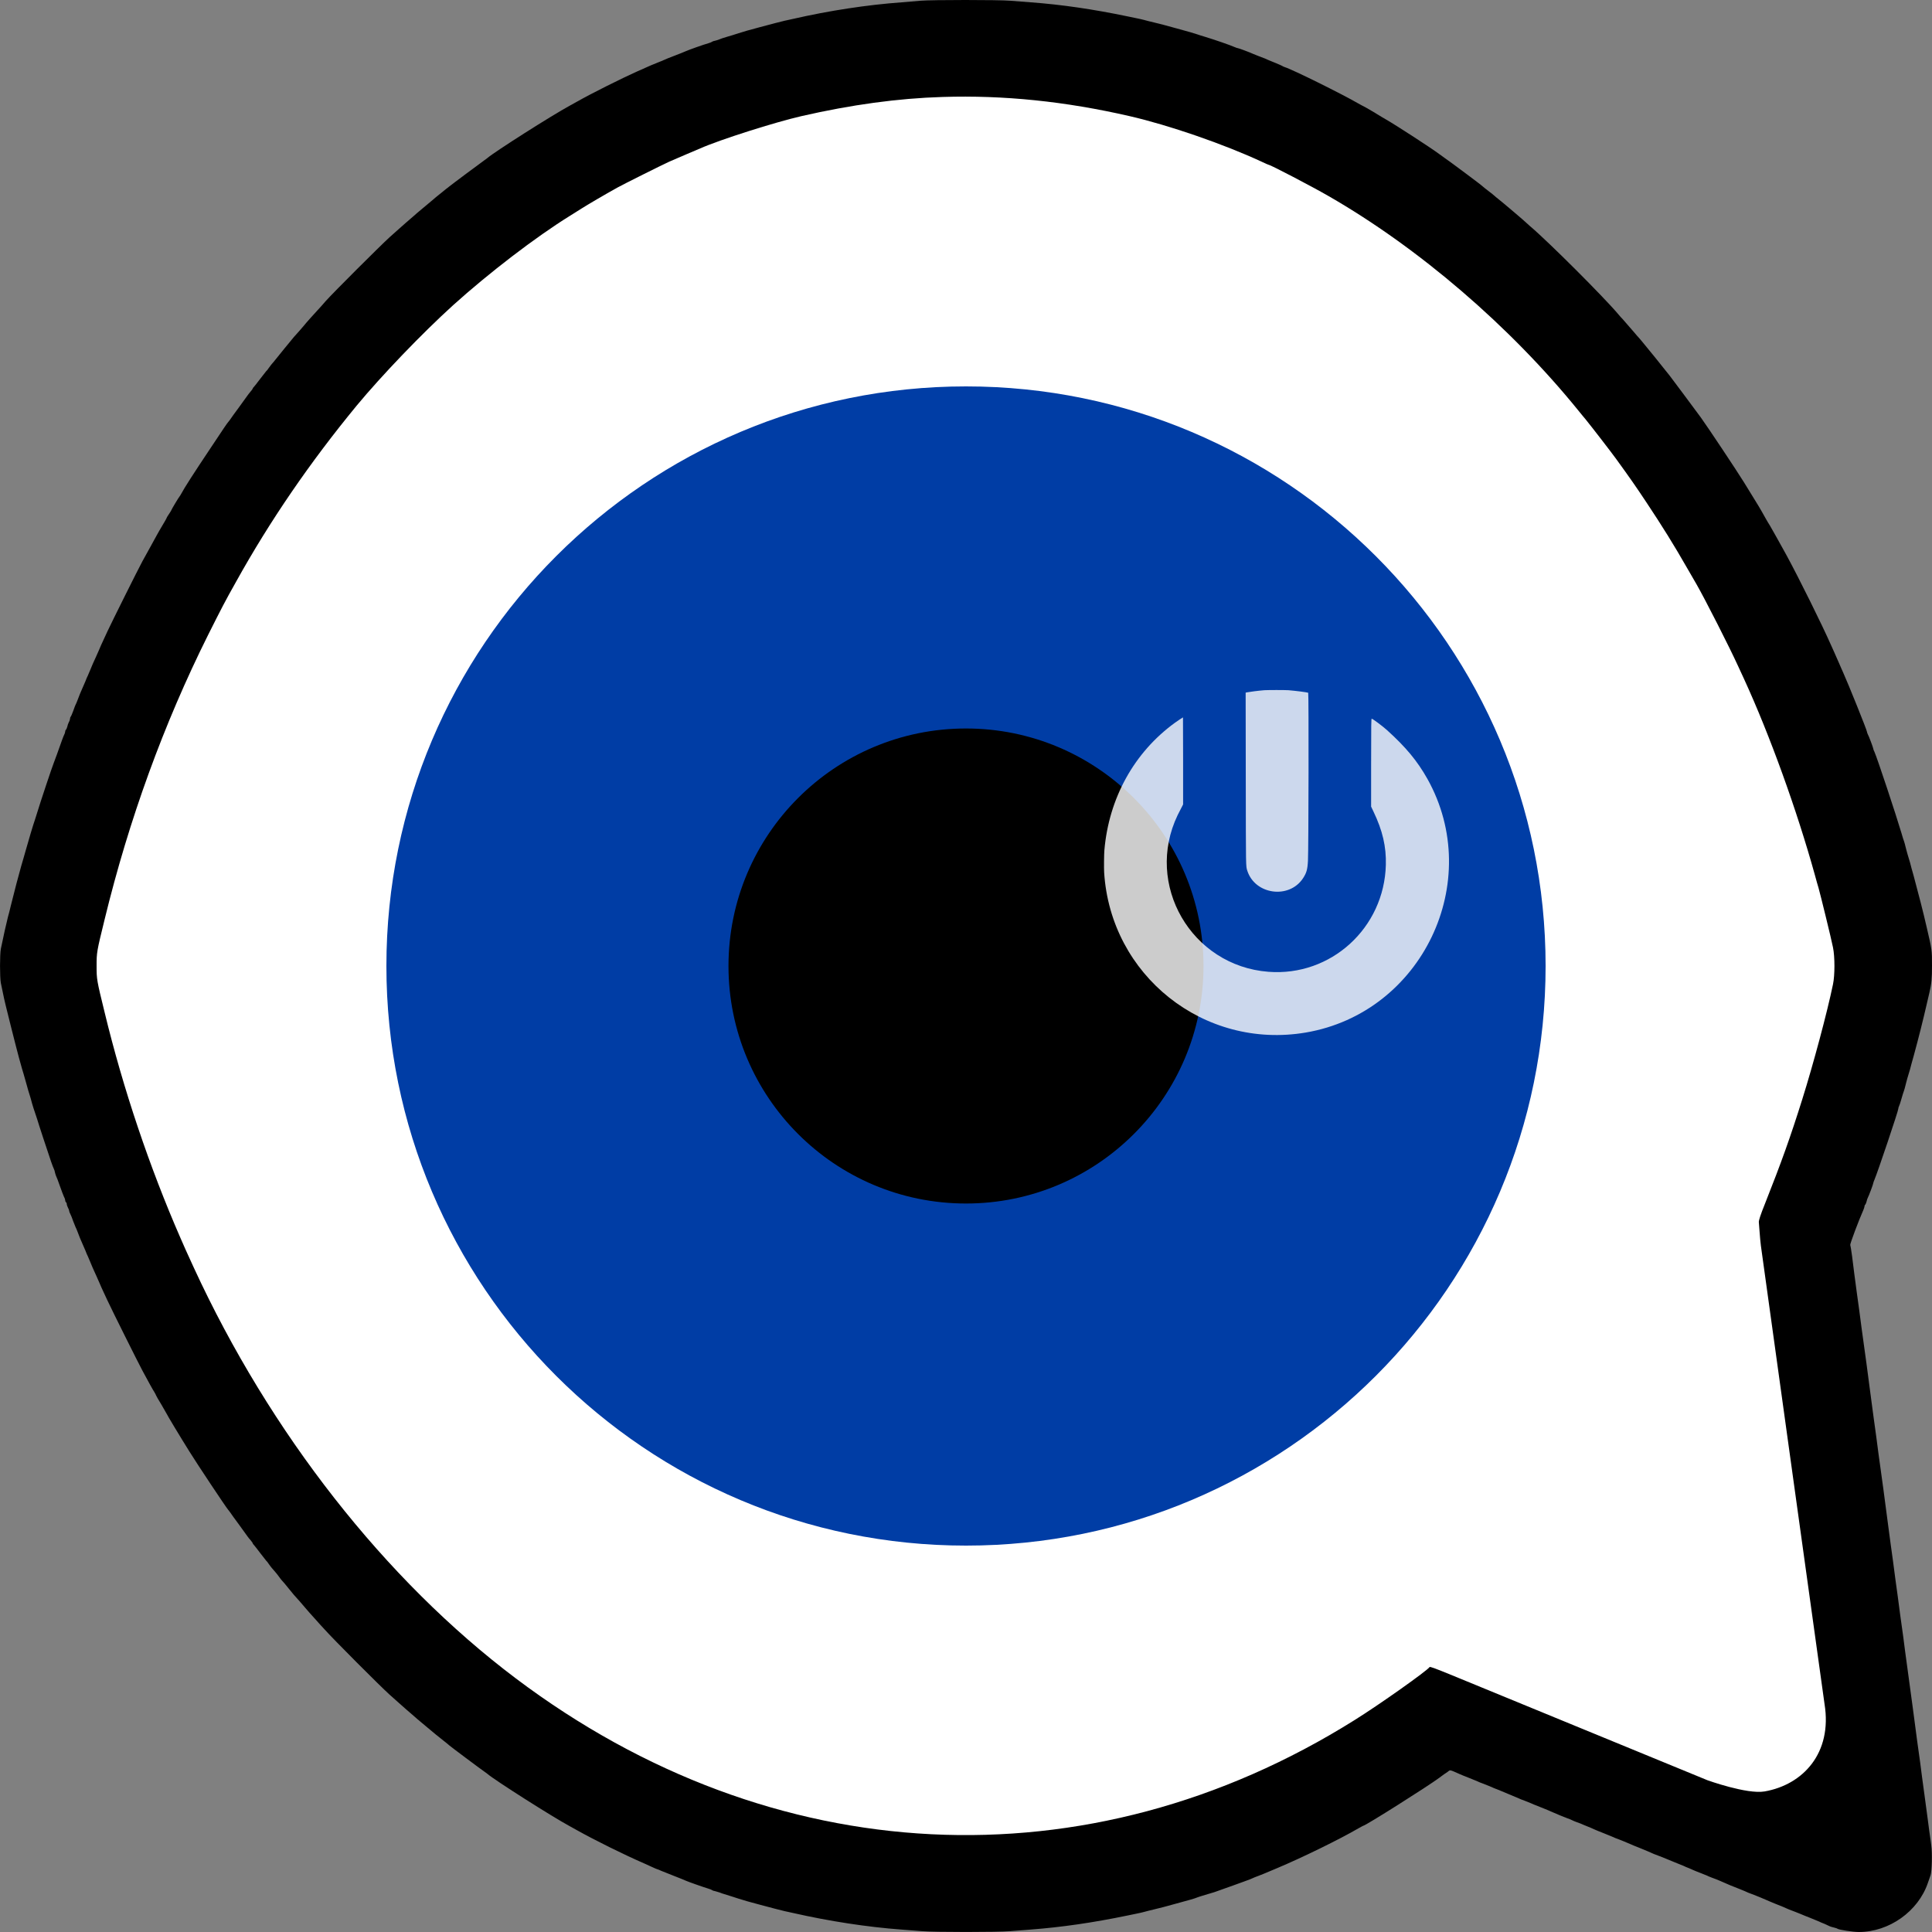 <svg xmlns="http://www.w3.org/2000/svg" width="16" height="16" viewBox="0 0 16 16" fill="none">
    <rect x="0" y="0" width="16" height="16" fill="#808080" stroke="none"/>
    <g clip-path="url(#clip0_293_1686)">
        <path fill-rule="evenodd" clip-rule="evenodd" d="M7.623 0.006C7.59 0.009 7.521 0.015 7.47 0.019C7.181 0.04 6.867 0.088 6.57 0.156C6.544 0.162 6.511 0.169 6.497 0.172C6.462 0.18 6.39 0.199 6.293 0.225C6.251 0.237 6.205 0.249 6.19 0.253C6.175 0.257 6.142 0.267 6.117 0.275C6.091 0.284 6.048 0.297 6.02 0.305C5.993 0.313 5.965 0.322 5.96 0.325C5.954 0.328 5.939 0.333 5.927 0.336C5.914 0.338 5.9 0.343 5.897 0.346C5.893 0.349 5.88 0.354 5.867 0.358C5.83 0.368 5.706 0.412 5.677 0.425C5.662 0.432 5.628 0.445 5.6 0.456C5.554 0.473 5.51 0.491 5.477 0.506C5.469 0.509 5.448 0.518 5.43 0.525C5.412 0.532 5.376 0.547 5.35 0.559C5.324 0.571 5.293 0.585 5.28 0.59C5.142 0.652 4.898 0.774 4.78 0.841C4.767 0.848 4.739 0.864 4.717 0.876C4.571 0.955 4.096 1.257 4.036 1.309C4.032 1.313 4.021 1.32 4.013 1.326C3.994 1.339 3.728 1.537 3.716 1.548C3.711 1.552 3.703 1.559 3.698 1.562C3.685 1.573 3.624 1.621 3.61 1.633C3.603 1.64 3.565 1.671 3.527 1.703C3.488 1.735 3.455 1.763 3.453 1.765C3.451 1.767 3.439 1.778 3.427 1.788C3.404 1.807 3.322 1.879 3.3 1.899C3.294 1.905 3.261 1.934 3.226 1.965C3.146 2.038 2.757 2.426 2.696 2.495C2.671 2.524 2.641 2.558 2.63 2.569C2.607 2.593 2.525 2.685 2.52 2.693C2.516 2.698 2.449 2.776 2.433 2.792C2.428 2.798 2.411 2.818 2.397 2.836C2.382 2.854 2.365 2.875 2.359 2.882C2.341 2.904 2.305 2.948 2.283 2.976C2.272 2.99 2.259 3.006 2.253 3.012C2.248 3.018 2.236 3.033 2.227 3.046C2.218 3.059 2.209 3.071 2.206 3.072C2.204 3.074 2.181 3.103 2.156 3.136C2.131 3.169 2.107 3.2 2.102 3.205C2.097 3.209 2.093 3.215 2.093 3.218C2.093 3.22 2.085 3.232 2.075 3.243C2.065 3.255 2.052 3.271 2.047 3.279C2.041 3.287 2.01 3.33 1.977 3.376C1.944 3.421 1.912 3.464 1.907 3.473C1.901 3.481 1.894 3.491 1.89 3.495C1.879 3.508 1.859 3.537 1.747 3.706C1.594 3.935 1.527 4.04 1.501 4.089C1.495 4.1 1.488 4.111 1.486 4.113C1.481 4.117 1.42 4.219 1.42 4.223C1.42 4.225 1.411 4.24 1.4 4.256C1.389 4.272 1.38 4.287 1.38 4.29C1.38 4.292 1.365 4.318 1.347 4.348C1.329 4.378 1.307 4.416 1.298 4.433C1.289 4.449 1.266 4.491 1.247 4.526C1.227 4.561 1.197 4.616 1.179 4.649C1.141 4.719 0.925 5.153 0.891 5.226C0.841 5.333 0.82 5.38 0.82 5.383C0.82 5.384 0.809 5.408 0.796 5.437C0.768 5.498 0.765 5.505 0.747 5.549C0.739 5.568 0.73 5.589 0.727 5.596C0.723 5.603 0.714 5.624 0.707 5.643C0.699 5.661 0.69 5.682 0.687 5.689C0.669 5.728 0.654 5.766 0.643 5.796C0.636 5.814 0.629 5.832 0.626 5.836C0.624 5.84 0.615 5.862 0.607 5.886C0.598 5.91 0.589 5.932 0.585 5.936C0.582 5.939 0.58 5.947 0.58 5.952C0.58 5.958 0.576 5.971 0.57 5.981C0.565 5.99 0.559 6.008 0.557 6.019C0.554 6.03 0.549 6.041 0.546 6.043C0.543 6.045 0.54 6.052 0.54 6.058C0.54 6.064 0.536 6.077 0.531 6.086C0.523 6.102 0.513 6.13 0.472 6.246C0.461 6.277 0.449 6.309 0.446 6.316C0.434 6.344 0.333 6.646 0.307 6.733C0.298 6.76 0.29 6.787 0.288 6.793C0.278 6.819 0.231 6.977 0.217 7.029C0.212 7.048 0.203 7.079 0.197 7.099C0.191 7.12 0.181 7.152 0.176 7.171C0.138 7.31 0.127 7.351 0.117 7.393C0.112 7.413 0.1 7.461 0.09 7.499C0.081 7.538 0.07 7.58 0.066 7.593C0.056 7.63 0.027 7.759 0.007 7.858C-0.002 7.904 -0.002 8.095 0.007 8.141C0.031 8.257 0.041 8.305 0.047 8.326C0.05 8.339 0.07 8.417 0.09 8.499C0.127 8.646 0.136 8.68 0.156 8.756C0.181 8.846 0.186 8.865 0.196 8.896C0.201 8.915 0.209 8.942 0.213 8.956C0.23 9.017 0.241 9.057 0.247 9.073C0.25 9.082 0.259 9.112 0.266 9.14C0.274 9.167 0.283 9.196 0.286 9.203C0.289 9.21 0.298 9.239 0.307 9.266C0.321 9.314 0.387 9.514 0.423 9.62C0.432 9.647 0.443 9.674 0.446 9.68C0.449 9.685 0.454 9.7 0.456 9.713C0.459 9.726 0.464 9.739 0.466 9.743C0.469 9.747 0.482 9.782 0.496 9.822C0.51 9.861 0.525 9.902 0.53 9.912C0.536 9.922 0.54 9.935 0.54 9.941C0.54 9.947 0.543 9.954 0.546 9.956C0.55 9.959 0.553 9.965 0.553 9.972C0.553 9.978 0.558 9.992 0.563 10.002C0.569 10.012 0.573 10.024 0.573 10.029C0.573 10.033 0.577 10.044 0.582 10.053C0.587 10.062 0.598 10.089 0.606 10.113C0.615 10.137 0.624 10.159 0.626 10.163C0.629 10.167 0.636 10.185 0.643 10.203C0.654 10.233 0.669 10.271 0.687 10.31C0.69 10.317 0.699 10.338 0.707 10.356C0.714 10.375 0.723 10.396 0.727 10.403C0.73 10.41 0.739 10.431 0.747 10.45C0.765 10.494 0.768 10.501 0.796 10.562C0.809 10.591 0.82 10.615 0.82 10.616C0.82 10.619 0.854 10.694 0.888 10.766C0.929 10.854 1.143 11.283 1.179 11.35C1.232 11.448 1.261 11.502 1.278 11.528C1.286 11.542 1.293 11.555 1.293 11.557C1.293 11.559 1.313 11.594 1.337 11.633C1.36 11.673 1.38 11.707 1.38 11.708C1.38 11.712 1.491 11.897 1.57 12.023C1.632 12.123 1.87 12.481 1.89 12.504C1.894 12.508 1.901 12.518 1.907 12.526C1.912 12.535 1.944 12.578 1.977 12.623C2.01 12.668 2.041 12.712 2.047 12.72C2.052 12.728 2.065 12.744 2.075 12.755C2.085 12.767 2.093 12.778 2.093 12.781C2.093 12.784 2.097 12.79 2.102 12.794C2.107 12.799 2.131 12.83 2.156 12.863C2.181 12.896 2.204 12.925 2.206 12.927C2.209 12.928 2.217 12.939 2.225 12.951C2.24 12.973 2.261 12.998 2.28 13.019C2.286 13.025 2.297 13.04 2.307 13.053C2.316 13.066 2.328 13.081 2.333 13.087C2.345 13.099 2.358 13.115 2.397 13.163C2.411 13.181 2.428 13.201 2.433 13.207C2.449 13.223 2.516 13.301 2.52 13.306C2.523 13.311 2.599 13.397 2.62 13.419C2.625 13.425 2.655 13.459 2.687 13.493C2.761 13.576 3.146 13.962 3.226 14.034C3.261 14.065 3.294 14.094 3.3 14.1C3.322 14.12 3.404 14.192 3.427 14.211C3.439 14.221 3.451 14.232 3.453 14.234C3.455 14.236 3.488 14.264 3.527 14.296C3.565 14.328 3.603 14.36 3.611 14.366C3.619 14.373 3.646 14.394 3.671 14.414C3.696 14.434 3.718 14.451 3.72 14.454C3.724 14.459 3.99 14.658 4.013 14.673C4.021 14.679 4.032 14.686 4.036 14.69C4.096 14.742 4.571 15.044 4.717 15.123C4.739 15.135 4.767 15.151 4.78 15.158C4.919 15.236 5.17 15.361 5.337 15.433C5.355 15.441 5.386 15.455 5.405 15.464C5.424 15.473 5.441 15.48 5.443 15.48C5.446 15.48 5.46 15.486 5.475 15.493C5.491 15.499 5.539 15.519 5.583 15.536C5.627 15.553 5.669 15.57 5.677 15.574C5.693 15.582 5.835 15.632 5.867 15.641C5.88 15.645 5.893 15.65 5.897 15.653C5.9 15.656 5.914 15.661 5.927 15.663C5.939 15.666 5.954 15.671 5.96 15.673C5.965 15.676 5.993 15.685 6.02 15.693C6.048 15.702 6.091 15.715 6.117 15.724C6.142 15.732 6.175 15.742 6.19 15.746C6.205 15.75 6.251 15.762 6.293 15.774C6.39 15.8 6.462 15.819 6.497 15.827C6.511 15.83 6.544 15.837 6.57 15.843C6.865 15.91 7.181 15.959 7.467 15.98C7.516 15.984 7.592 15.99 7.635 15.993C7.735 16.002 8.265 16.002 8.366 15.993C8.409 15.99 8.484 15.984 8.534 15.98C8.794 15.96 9.05 15.923 9.34 15.863C9.364 15.858 9.399 15.851 9.417 15.847C9.435 15.844 9.461 15.837 9.474 15.834C9.486 15.83 9.524 15.821 9.557 15.813C9.59 15.805 9.626 15.796 9.637 15.793C9.648 15.79 9.697 15.776 9.747 15.763C9.847 15.736 9.897 15.722 9.917 15.713C9.924 15.71 9.953 15.701 9.98 15.693C10.008 15.685 10.042 15.675 10.057 15.67C10.098 15.656 10.202 15.619 10.217 15.613C10.224 15.61 10.262 15.597 10.3 15.583C10.339 15.569 10.373 15.556 10.377 15.553C10.381 15.551 10.399 15.543 10.417 15.537C10.435 15.53 10.459 15.521 10.47 15.516C10.481 15.511 10.529 15.491 10.577 15.471C10.784 15.384 11.091 15.234 11.249 15.142C11.27 15.13 11.289 15.12 11.29 15.12C11.308 15.12 11.825 14.793 11.918 14.724C11.933 14.713 11.952 14.699 11.96 14.693C11.969 14.688 11.982 14.678 11.991 14.672C12.011 14.656 12.004 14.655 12.09 14.693C12.098 14.697 12.131 14.71 12.164 14.723C12.197 14.736 12.23 14.75 12.237 14.753C12.244 14.757 12.267 14.766 12.287 14.773C12.307 14.781 12.33 14.79 12.337 14.793C12.344 14.797 12.388 14.815 12.434 14.833C12.514 14.866 12.549 14.881 12.577 14.893C12.584 14.897 12.607 14.906 12.627 14.913C12.647 14.921 12.67 14.93 12.677 14.933C12.684 14.937 12.717 14.95 12.75 14.963C12.784 14.976 12.816 14.99 12.824 14.993C12.831 14.996 12.852 15.006 12.87 15.013C12.889 15.021 12.913 15.031 12.924 15.036C12.935 15.041 12.959 15.05 12.977 15.057C12.995 15.063 13.014 15.071 13.017 15.073C13.021 15.076 13.039 15.083 13.057 15.09C13.075 15.096 13.104 15.107 13.12 15.115C13.137 15.122 13.161 15.132 13.174 15.137C13.187 15.143 13.203 15.15 13.21 15.153C13.218 15.157 13.251 15.17 13.284 15.183C13.317 15.197 13.35 15.21 13.357 15.213C13.364 15.217 13.387 15.226 13.407 15.233C13.44 15.246 13.46 15.254 13.504 15.273C13.511 15.277 13.544 15.29 13.577 15.303C13.634 15.326 13.666 15.34 13.697 15.354C13.704 15.357 13.727 15.366 13.747 15.373C13.767 15.381 13.79 15.39 13.797 15.393C13.805 15.396 13.838 15.41 13.87 15.423C13.903 15.436 13.937 15.45 13.944 15.453C13.951 15.457 13.972 15.466 13.991 15.473C14.009 15.481 14.033 15.492 14.044 15.496C14.055 15.501 14.079 15.51 14.097 15.517C14.116 15.524 14.133 15.531 14.137 15.533C14.141 15.536 14.159 15.543 14.177 15.55C14.195 15.556 14.224 15.568 14.241 15.575C14.257 15.582 14.281 15.592 14.294 15.598C14.307 15.603 14.323 15.61 14.331 15.614C14.338 15.617 14.371 15.63 14.404 15.643C14.437 15.656 14.47 15.67 14.477 15.674C14.485 15.677 14.507 15.686 14.527 15.693C14.56 15.706 14.587 15.717 14.624 15.733C14.631 15.737 14.664 15.75 14.697 15.764C14.755 15.787 14.79 15.801 14.817 15.814C14.825 15.817 14.847 15.826 14.867 15.833C14.887 15.841 14.91 15.85 14.917 15.853C14.925 15.857 14.958 15.87 14.991 15.883C15.024 15.896 15.057 15.91 15.064 15.913C15.071 15.917 15.092 15.926 15.111 15.933C15.129 15.941 15.149 15.95 15.154 15.953C15.16 15.956 15.175 15.96 15.188 15.963C15.2 15.966 15.214 15.97 15.217 15.973C15.23 15.982 15.346 16 15.394 16C15.645 16 15.886 15.829 15.966 15.593C15.975 15.569 15.984 15.541 15.988 15.53C15.999 15.499 16.003 15.343 15.994 15.283C15.99 15.254 15.983 15.198 15.977 15.16C15.969 15.095 15.961 15.04 15.937 14.86C15.932 14.821 15.923 14.755 15.917 14.713C15.908 14.638 15.9 14.58 15.877 14.417C15.871 14.373 15.862 14.304 15.857 14.265C15.852 14.226 15.843 14.161 15.838 14.122C15.829 14.055 15.821 13.994 15.797 13.82C15.792 13.781 15.783 13.715 15.777 13.673C15.768 13.598 15.76 13.54 15.737 13.377C15.731 13.332 15.722 13.264 15.717 13.225C15.712 13.185 15.703 13.12 15.697 13.08C15.692 13.04 15.683 12.974 15.678 12.935C15.672 12.895 15.663 12.827 15.657 12.783C15.651 12.739 15.642 12.672 15.637 12.633C15.628 12.563 15.615 12.467 15.597 12.33C15.591 12.289 15.582 12.224 15.577 12.185C15.572 12.145 15.563 12.08 15.557 12.04C15.552 11.999 15.543 11.934 15.538 11.895C15.533 11.855 15.523 11.787 15.517 11.743C15.511 11.699 15.502 11.632 15.497 11.593C15.488 11.523 15.475 11.427 15.457 11.29C15.451 11.249 15.442 11.184 15.437 11.145C15.432 11.105 15.423 11.04 15.417 11C15.412 10.959 15.403 10.894 15.398 10.855C15.393 10.815 15.383 10.747 15.377 10.703C15.371 10.659 15.362 10.591 15.357 10.553C15.352 10.514 15.344 10.446 15.338 10.402C15.332 10.357 15.325 10.316 15.323 10.31C15.32 10.302 15.393 10.107 15.431 10.022C15.436 10.01 15.441 9.996 15.441 9.991C15.441 9.985 15.443 9.979 15.447 9.977C15.45 9.974 15.455 9.963 15.458 9.951C15.46 9.94 15.465 9.925 15.468 9.92C15.476 9.906 15.514 9.805 15.514 9.797C15.514 9.794 15.518 9.782 15.523 9.771C15.549 9.711 15.721 9.2 15.721 9.182C15.721 9.177 15.723 9.168 15.727 9.161C15.73 9.155 15.74 9.127 15.747 9.1C15.755 9.072 15.764 9.042 15.768 9.033C15.771 9.024 15.777 9.004 15.78 8.99C15.784 8.975 15.791 8.946 15.797 8.926C15.803 8.906 15.812 8.875 15.818 8.856C15.822 8.838 15.836 8.788 15.848 8.746C15.889 8.596 15.927 8.444 15.957 8.313C15.964 8.285 15.973 8.245 15.978 8.223C15.996 8.147 16 8.102 16 7.996C16 7.868 16 7.868 15.956 7.679C15.929 7.56 15.886 7.393 15.848 7.253C15.836 7.211 15.822 7.161 15.818 7.143C15.812 7.124 15.803 7.093 15.797 7.073C15.791 7.053 15.784 7.024 15.78 7.009C15.777 6.995 15.771 6.975 15.768 6.966C15.764 6.957 15.755 6.927 15.747 6.899C15.703 6.75 15.546 6.277 15.524 6.228C15.518 6.217 15.514 6.205 15.514 6.202C15.514 6.194 15.476 6.093 15.467 6.078C15.464 6.071 15.461 6.063 15.461 6.059C15.461 6.047 15.307 5.664 15.264 5.569C15.259 5.558 15.244 5.525 15.232 5.496C15.219 5.466 15.201 5.425 15.191 5.403C15.181 5.381 15.169 5.354 15.164 5.343C15.091 5.177 14.899 4.789 14.794 4.596C14.748 4.512 14.671 4.375 14.658 4.353C14.649 4.34 14.635 4.315 14.625 4.298C14.615 4.28 14.599 4.252 14.589 4.234C14.58 4.217 14.553 4.173 14.53 4.136C14.508 4.099 14.469 4.036 14.444 3.996C14.384 3.899 14.147 3.543 14.086 3.458C14.03 3.382 13.842 3.129 13.826 3.109C13.82 3.102 13.805 3.083 13.793 3.068C13.739 3.001 13.729 2.989 13.709 2.963C13.68 2.927 13.653 2.895 13.597 2.826C13.59 2.817 13.579 2.805 13.574 2.799C13.568 2.793 13.547 2.769 13.527 2.745C13.463 2.671 13.457 2.664 13.441 2.646C13.431 2.636 13.415 2.618 13.405 2.606C13.291 2.469 12.821 1.999 12.67 1.872C12.656 1.859 12.642 1.847 12.64 1.845C12.634 1.837 12.43 1.664 12.407 1.647C12.394 1.637 12.381 1.626 12.377 1.622C12.373 1.618 12.351 1.6 12.327 1.582C12.303 1.564 12.281 1.546 12.277 1.542C12.271 1.534 11.99 1.325 11.961 1.306C11.952 1.3 11.933 1.286 11.918 1.275C11.851 1.225 11.566 1.04 11.481 0.991C11.468 0.984 11.421 0.956 11.376 0.928C11.33 0.901 11.292 0.879 11.29 0.879C11.289 0.879 11.27 0.869 11.249 0.857C11.111 0.777 10.703 0.575 10.64 0.556C10.631 0.553 10.621 0.548 10.617 0.545C10.613 0.543 10.583 0.529 10.55 0.516C10.517 0.503 10.484 0.489 10.477 0.485C10.47 0.482 10.447 0.473 10.427 0.466C10.407 0.458 10.384 0.449 10.377 0.446C10.355 0.435 10.258 0.399 10.252 0.399C10.248 0.399 10.236 0.395 10.225 0.39C10.184 0.372 10.059 0.329 9.98 0.305C9.953 0.297 9.924 0.288 9.917 0.285C9.895 0.277 9.842 0.262 9.747 0.236C9.697 0.223 9.648 0.209 9.637 0.206C9.626 0.203 9.59 0.194 9.557 0.186C9.524 0.178 9.486 0.169 9.474 0.165C9.461 0.162 9.435 0.155 9.417 0.152C9.399 0.148 9.364 0.141 9.34 0.136C9.052 0.076 8.792 0.038 8.534 0.019C8.484 0.015 8.409 0.009 8.366 0.006C8.275 -0.002 7.711 -0.002 7.623 0.006Z" fill="black" />
        <path d="M6.636 0.962C7.051 0.867 7.437 0.814 7.806 0.803C8.313 0.787 8.821 0.839 9.356 0.962C9.678 1.036 10.134 1.193 10.448 1.339C10.479 1.354 10.505 1.365 10.507 1.365C10.521 1.365 10.859 1.541 11.003 1.624C11.749 2.053 12.505 2.701 13.073 3.402C13.088 3.42 13.114 3.453 13.133 3.475C13.185 3.539 13.343 3.744 13.383 3.799C13.509 3.973 13.544 4.024 13.634 4.159C13.767 4.359 13.865 4.517 13.969 4.699C14 4.752 14.036 4.815 14.05 4.839C14.121 4.963 14.322 5.358 14.394 5.516C14.409 5.549 14.431 5.597 14.443 5.622C14.657 6.088 14.881 6.709 15.03 7.246C15.041 7.288 15.055 7.336 15.06 7.352C15.074 7.4 15.168 7.783 15.18 7.846C15.196 7.923 15.196 8.076 15.18 8.152C15.132 8.384 15.018 8.81 14.925 9.106C14.827 9.418 14.754 9.622 14.619 9.963C14.578 10.065 14.564 10.109 14.566 10.123C14.568 10.134 14.575 10.26 14.583 10.317C14.59 10.374 15.11 14.112 15.11 14.112C15.176 14.52 14.93 14.781 14.613 14.836C14.467 14.861 14.14 14.743 14.14 14.743L12.028 13.875C11.879 13.814 11.843 13.801 11.839 13.806C11.821 13.835 11.425 14.116 11.218 14.245C9.012 15.628 6.393 15.498 4.272 13.9C3.19 13.085 2.236 11.868 1.604 10.496C1.539 10.354 1.529 10.332 1.496 10.256C1.238 9.666 1.019 9.015 0.866 8.382C0.801 8.117 0.8 8.111 0.8 7.999C0.8 7.887 0.801 7.881 0.866 7.616C1.068 6.786 1.355 5.997 1.723 5.259C1.837 5.032 1.861 4.985 1.956 4.816C2.236 4.312 2.567 3.829 2.954 3.359C3.162 3.108 3.493 2.763 3.752 2.528C4.049 2.26 4.438 1.962 4.719 1.788C4.737 1.776 4.781 1.749 4.816 1.727C4.873 1.691 5.006 1.613 5.112 1.554C5.168 1.523 5.481 1.367 5.542 1.339C5.57 1.327 5.634 1.299 5.686 1.277C5.737 1.255 5.788 1.234 5.799 1.229C5.964 1.156 6.415 1.013 6.636 0.962Z" fill="white" />
        <path d="M12.8 8C12.8 10.651 10.651 12.8 8 12.8C5.349 12.8 3.2 10.651 3.2 8C3.2 5.349 5.349 3.2 8 3.2C10.651 3.2 12.8 5.349 12.8 8Z" fill="#003DA5" />
        <path d="M9.967 8C9.967 9.086 9.086 9.967 8 9.967C6.913 9.967 6.033 9.086 6.033 8C6.033 6.914 6.913 6.033 8 6.033C9.086 6.033 9.967 6.914 9.967 8Z" fill="black" />
        <path fill-rule="evenodd" clip-rule="evenodd" d="M9.144 7.224C9.197 8.079 9.971 8.694 10.814 8.551C11.777 8.387 12.297 7.301 11.821 6.45C11.737 6.301 11.643 6.188 11.486 6.046C11.447 6.011 11.367 5.952 11.36 5.952C11.356 5.953 11.355 5.978 11.355 6.352L11.355 6.68L11.374 6.72C11.45 6.878 11.481 7.012 11.477 7.162C11.464 7.685 11.022 8.088 10.505 8.048C9.866 7.999 9.476 7.325 9.753 6.75C9.759 6.738 9.771 6.714 9.781 6.695L9.798 6.662V6.301C9.798 6.103 9.797 5.941 9.797 5.941C9.795 5.941 9.755 5.968 9.731 5.985C9.393 6.23 9.183 6.61 9.146 7.041C9.143 7.072 9.142 7.192 9.144 7.224ZM10.317 6.457C10.318 7.2 10.317 7.172 10.33 7.212C10.394 7.409 10.674 7.448 10.79 7.275C10.82 7.229 10.828 7.203 10.832 7.128C10.837 7.035 10.839 5.739 10.834 5.737C10.818 5.732 10.73 5.721 10.67 5.716C10.639 5.714 10.503 5.714 10.471 5.716C10.42 5.72 10.352 5.729 10.325 5.734L10.316 5.736L10.316 5.774C10.316 5.796 10.316 6.103 10.317 6.457Z" fill="white" fill-opacity="0.8" />
    </g>
    <defs>
        <clipPath id="clip0_293_1686">
            <rect width="16" height="16" fill="white" />
        </clipPath>
    </defs>
</svg>